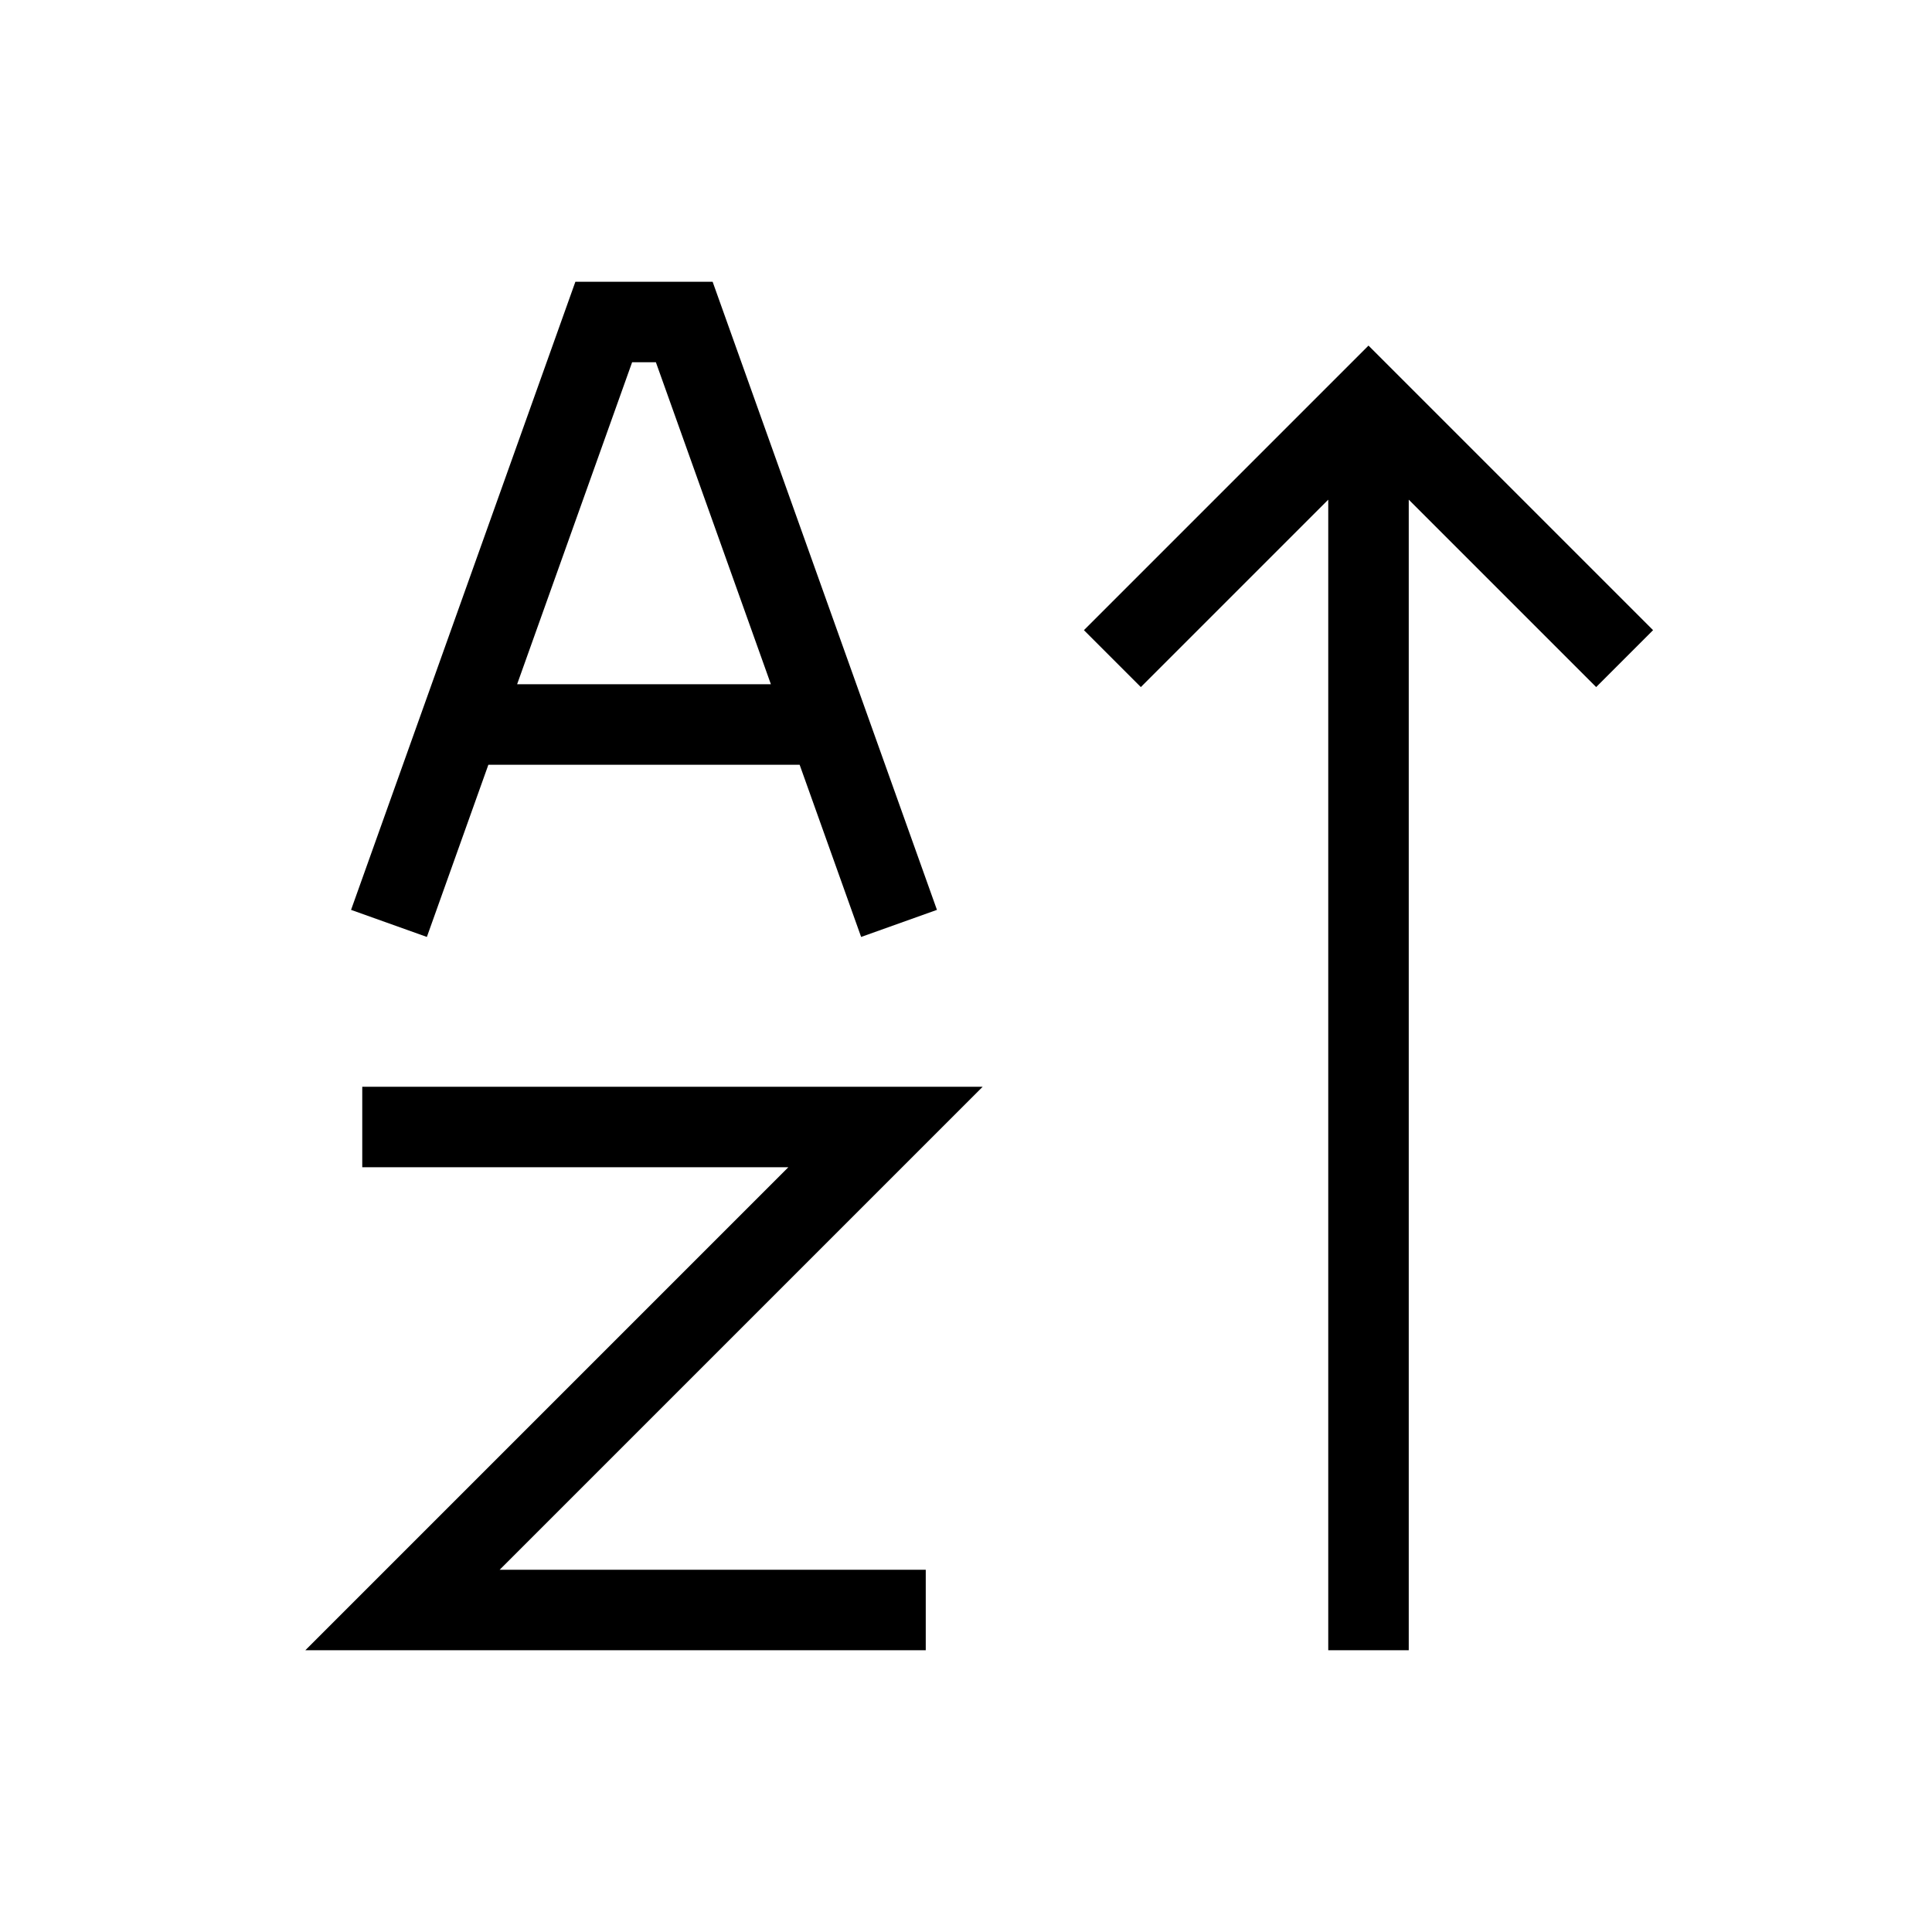 <svg xmlns="http://www.w3.org/2000/svg" width="24" height="24" fill="none">
    <path stroke="currentColor" stroke-linecap="square" d="M17 20V5.328m-2.828 2.5L17 5l2.828 2.828M6 9h4m-5 2 2.5-7h1l2.5 7m-6 3h6l-6 6h6"/>
</svg>